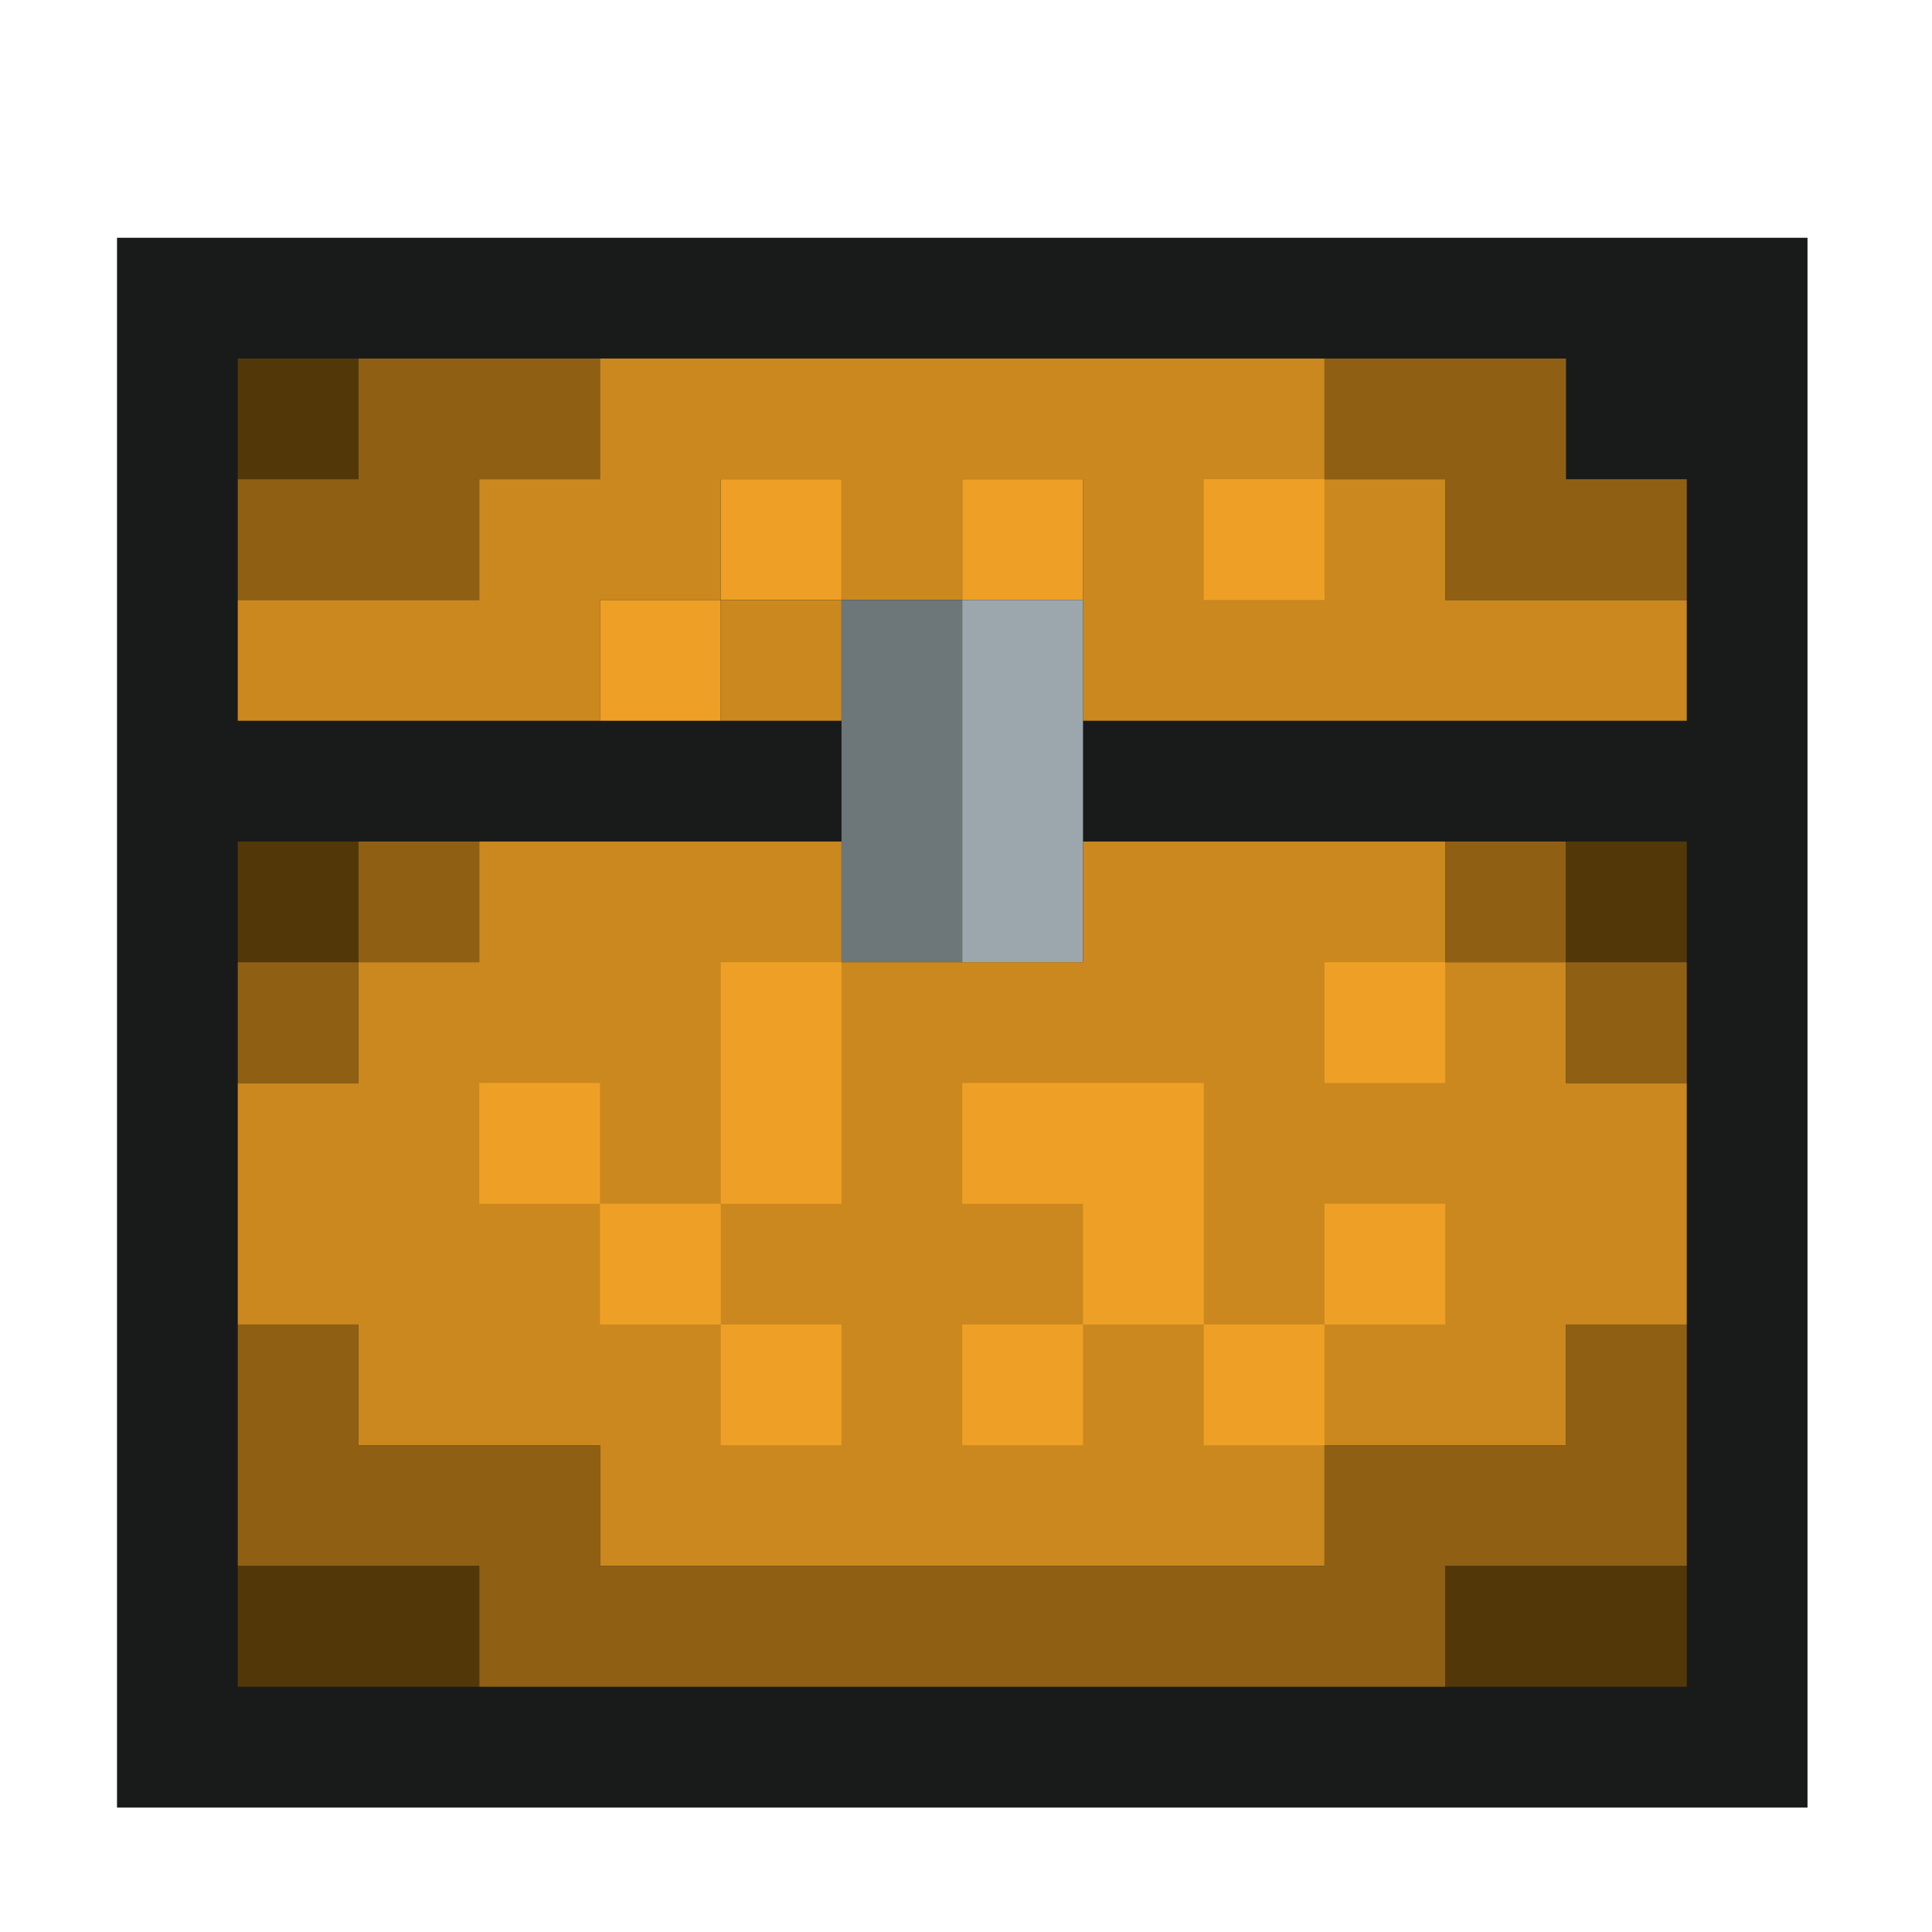 <?xml version="1.0" encoding="UTF-8"?>

<!--
The logo of the website in 16x16 svg (strechable)
-->

<svg xmlns="http://www.w3.org/2000/svg" xmlns:xlink="http://www.w3.org/1999/xlink" width="16px" height="16px" viewBox="0 0 16 16" version="1.1">
<g id="surface1">
<path style=" stroke:none;fill-rule:evenodd;fill:rgb(9.804%,10.588%,10.588%);fill-opacity:1;" d="M 0.969 1.969 C 5.637 1.969 10.301 1.969 14.969 1.969 C 14.969 6.301 14.969 10.637 14.969 14.969 C 10.301 14.969 5.637 14.969 0.969 14.969 C 0.969 10.637 0.969 6.301 0.969 1.969 Z M 0.969 1.969 "/>
<path style=" stroke:none;fill-rule:evenodd;fill:rgb(32.157%,21.961%,3.529%);fill-opacity:1;" d="M 2.969 2.969 C 2.969 3.301 2.969 3.637 2.969 3.969 C 2.637 3.969 2.301 3.969 1.969 3.969 C 1.969 3.637 1.969 3.301 1.969 2.969 C 2.301 2.969 2.637 2.969 2.969 2.969 Z M 2.969 2.969 "/>
<path style=" stroke:none;fill-rule:evenodd;fill:rgb(56.078%,37.647%,7.843%);fill-opacity:1;" d="M 2.969 2.969 C 3.637 2.969 4.301 2.969 4.969 2.969 C 4.969 3.301 4.969 3.637 4.969 3.969 C 4.637 3.969 4.301 3.969 3.969 3.969 C 3.969 4.301 3.969 4.637 3.969 4.969 C 3.301 4.969 2.637 4.969 1.969 4.969 C 1.969 4.637 1.969 4.301 1.969 3.969 C 2.301 3.969 2.637 3.969 2.969 3.969 C 2.969 3.637 2.969 3.301 2.969 2.969 Z M 2.969 2.969 "/>
<path style=" stroke:none;fill-rule:evenodd;fill:rgb(79.216%,53.333%,12.157%);fill-opacity:1;" d="M 4.969 2.969 C 6.969 2.969 8.969 2.969 10.969 2.969 C 10.969 3.301 10.969 3.637 10.969 3.969 C 11.301 3.969 11.637 3.969 11.969 3.969 C 11.969 4.301 11.969 4.637 11.969 4.969 C 12.637 4.969 13.301 4.969 13.969 4.969 C 13.969 5.301 13.969 5.637 13.969 5.969 C 12.301 5.969 10.637 5.969 8.969 5.969 C 8.969 5.637 8.969 5.301 8.969 4.969 C 8.969 4.637 8.969 4.301 8.969 3.969 C 8.637 3.969 8.301 3.969 7.969 3.969 C 7.969 4.301 7.969 4.637 7.969 4.969 C 7.637 4.969 7.301 4.969 6.969 4.969 C 6.969 4.637 6.969 4.301 6.969 3.969 C 6.637 3.969 6.301 3.969 5.969 3.969 C 5.969 4.301 5.969 4.637 5.969 4.969 C 5.637 4.969 5.301 4.969 4.969 4.969 C 4.969 5.301 4.969 5.637 4.969 5.969 C 3.969 5.969 2.969 5.969 1.969 5.969 C 1.969 5.637 1.969 5.301 1.969 4.969 C 2.637 4.969 3.301 4.969 3.969 4.969 C 3.969 4.637 3.969 4.301 3.969 3.969 C 4.301 3.969 4.637 3.969 4.969 3.969 C 4.969 3.637 4.969 3.301 4.969 2.969 Z M 4.969 2.969 "/>
<path style=" stroke:none;fill-rule:evenodd;fill:rgb(56.078%,37.647%,7.843%);fill-opacity:1;" d="M 10.969 2.969 C 11.637 2.969 12.301 2.969 12.969 2.969 C 12.969 3.301 12.969 3.637 12.969 3.969 C 13.301 3.969 13.637 3.969 13.969 3.969 C 13.969 4.301 13.969 4.637 13.969 4.969 C 13.301 4.969 12.637 4.969 11.969 4.969 C 11.969 4.637 11.969 4.301 11.969 3.969 C 11.637 3.969 11.301 3.969 10.969 3.969 C 10.969 3.637 10.969 3.301 10.969 2.969 Z M 10.969 2.969 "/>
<path style=" stroke:none;fill-rule:evenodd;fill:rgb(32.157%,21.961%,3.529%);fill-opacity:1;" d="M 12.969 2.969 C 13.301 2.969 13.637 2.969 13.969 2.969 C 13.969 3.301 13.969 3.637 13.969 3.969 C 13.969 3.637 13.969 3.301 13.969 2.969 C 13.637 2.969 13.301 2.969 12.969 2.969 Z M 12.969 2.969 "/>
<path style=" stroke:none;fill-rule:evenodd;fill:rgb(93.333%,62.745%,14.902%);fill-opacity:1;" d="M 6.969 4.969 C 6.637 4.969 6.301 4.969 5.969 4.969 C 5.969 4.637 5.969 4.301 5.969 3.969 C 6.301 3.969 6.637 3.969 6.969 3.969 C 6.969 4.301 6.969 4.637 6.969 4.969 Z M 6.969 4.969 "/>
<path style=" stroke:none;fill-rule:evenodd;fill:rgb(93.333%,62.745%,14.902%);fill-opacity:1;" d="M 8.969 4.969 C 8.637 4.969 8.301 4.969 7.969 4.969 C 7.969 4.637 7.969 4.301 7.969 3.969 C 8.301 3.969 8.637 3.969 8.969 3.969 C 8.969 4.301 8.969 4.637 8.969 4.969 Z M 8.969 4.969 "/>
<path style=" stroke:none;fill-rule:evenodd;fill:rgb(93.333%,62.745%,14.902%);fill-opacity:1;" d="M 10.969 3.969 C 10.969 4.301 10.969 4.637 10.969 4.969 C 10.637 4.969 10.301 4.969 9.969 4.969 C 9.969 4.637 9.969 4.301 9.969 3.969 C 10.301 3.969 10.637 3.969 10.969 3.969 Z M 10.969 3.969 "/>
<path style=" stroke:none;fill-rule:evenodd;fill:rgb(93.333%,62.745%,14.902%);fill-opacity:1;" d="M 5.969 4.969 C 5.969 5.301 5.969 5.637 5.969 5.969 C 5.637 5.969 5.301 5.969 4.969 5.969 C 4.969 5.637 4.969 5.301 4.969 4.969 C 5.301 4.969 5.637 4.969 5.969 4.969 Z M 5.969 4.969 "/>
<path style=" stroke:none;fill-rule:evenodd;fill:rgb(79.216%,53.333%,12.157%);fill-opacity:1;" d="M 5.969 4.969 C 6.301 4.969 6.637 4.969 6.969 4.969 C 6.969 5.301 6.969 5.637 6.969 5.969 C 6.637 5.969 6.301 5.969 5.969 5.969 C 5.969 5.637 5.969 5.301 5.969 4.969 Z M 5.969 4.969 "/>
<path style=" stroke:none;fill-rule:evenodd;fill:rgb(42.745%,46.275%,47.451%);fill-opacity:1;" d="M 6.969 4.969 C 7.301 4.969 7.637 4.969 7.969 4.969 C 7.969 5.969 7.969 6.969 7.969 7.969 C 7.637 7.969 7.301 7.969 6.969 7.969 C 6.969 7.637 6.969 7.301 6.969 6.969 C 6.969 6.637 6.969 6.301 6.969 5.969 C 6.969 5.637 6.969 5.301 6.969 4.969 Z M 6.969 4.969 "/>
<path style=" stroke:none;fill-rule:evenodd;fill:rgb(60.784%,65.49%,67.843%);fill-opacity:1;" d="M 7.969 4.969 C 8.301 4.969 8.637 4.969 8.969 4.969 C 8.969 5.301 8.969 5.637 8.969 5.969 C 8.969 6.301 8.969 6.637 8.969 6.969 C 8.969 7.301 8.969 7.637 8.969 7.969 C 8.637 7.969 8.301 7.969 7.969 7.969 C 7.969 6.969 7.969 5.969 7.969 4.969 Z M 7.969 4.969 "/>
<path style=" stroke:none;fill-rule:evenodd;fill:rgb(32.157%,21.961%,3.529%);fill-opacity:1;" d="M 2.969 6.969 C 2.969 7.301 2.969 7.637 2.969 7.969 C 2.637 7.969 2.301 7.969 1.969 7.969 C 1.969 7.637 1.969 7.301 1.969 6.969 C 2.301 6.969 2.637 6.969 2.969 6.969 Z M 2.969 6.969 "/>
<path style=" stroke:none;fill-rule:evenodd;fill:rgb(56.078%,37.647%,7.843%);fill-opacity:1;" d="M 2.969 6.969 C 3.301 6.969 3.637 6.969 3.969 6.969 C 3.969 7.301 3.969 7.637 3.969 7.969 C 3.637 7.969 3.301 7.969 2.969 7.969 C 2.969 7.637 2.969 7.301 2.969 6.969 Z M 2.969 6.969 "/>
<path style=" stroke:none;fill-rule:evenodd;fill:rgb(79.216%,53.333%,12.157%);fill-opacity:1;" d="M 3.969 6.969 C 4.969 6.969 5.969 6.969 6.969 6.969 C 6.969 7.301 6.969 7.637 6.969 7.969 C 7.301 7.969 7.637 7.969 7.969 7.969 C 8.301 7.969 8.637 7.969 8.969 7.969 C 8.969 7.637 8.969 7.301 8.969 6.969 C 9.969 6.969 10.969 6.969 11.969 6.969 C 11.969 7.301 11.969 7.637 11.969 7.969 C 12.301 7.969 12.637 7.969 12.969 7.969 C 12.969 8.301 12.969 8.637 12.969 8.969 C 13.301 8.969 13.637 8.969 13.969 8.969 C 13.969 9.637 13.969 10.301 13.969 10.969 C 13.637 10.969 13.301 10.969 12.969 10.969 C 12.969 11.301 12.969 11.637 12.969 11.969 C 12.301 11.969 11.637 11.969 10.969 11.969 C 10.969 12.301 10.969 12.637 10.969 12.969 C 8.969 12.969 6.969 12.969 4.969 12.969 C 4.969 12.637 4.969 12.301 4.969 11.969 C 4.301 11.969 3.637 11.969 2.969 11.969 C 2.969 11.637 2.969 11.301 2.969 10.969 C 2.637 10.969 2.301 10.969 1.969 10.969 C 1.969 10.301 1.969 9.637 1.969 8.969 C 2.301 8.969 2.637 8.969 2.969 8.969 C 2.969 8.637 2.969 8.301 2.969 7.969 C 3.301 7.969 3.637 7.969 3.969 7.969 C 3.969 7.637 3.969 7.301 3.969 6.969 Z M 3.969 6.969 "/>
<path style=" stroke:none;fill-rule:evenodd;fill:rgb(56.078%,37.647%,7.843%);fill-opacity:1;" d="M 11.969 6.969 C 12.301 6.969 12.637 6.969 12.969 6.969 C 12.969 7.301 12.969 7.637 12.969 7.969 C 12.637 7.969 12.301 7.969 11.969 7.969 C 11.969 7.637 11.969 7.301 11.969 6.969 Z M 11.969 6.969 "/>
<path style=" stroke:none;fill-rule:evenodd;fill:rgb(32.157%,21.961%,3.529%);fill-opacity:1;" d="M 12.969 6.969 C 13.301 6.969 13.637 6.969 13.969 6.969 C 13.969 7.301 13.969 7.637 13.969 7.969 C 13.637 7.969 13.301 7.969 12.969 7.969 C 12.969 7.637 12.969 7.301 12.969 6.969 Z M 12.969 6.969 "/>
<path style=" stroke:none;fill-rule:evenodd;fill:rgb(56.078%,37.647%,7.843%);fill-opacity:1;" d="M 1.969 7.969 C 2.301 7.969 2.637 7.969 2.969 7.969 C 2.969 8.301 2.969 8.637 2.969 8.969 C 2.637 8.969 2.301 8.969 1.969 8.969 C 1.969 8.637 1.969 8.301 1.969 7.969 Z M 1.969 7.969 "/>
<path style=" stroke:none;fill-rule:evenodd;fill:rgb(93.333%,62.745%,14.902%);fill-opacity:1;" d="M 6.969 7.969 C 6.969 8.637 6.969 9.301 6.969 9.969 C 6.637 9.969 6.301 9.969 5.969 9.969 C 5.969 9.301 5.969 8.637 5.969 7.969 C 6.301 7.969 6.637 7.969 6.969 7.969 Z M 6.969 7.969 "/>
<path style=" stroke:none;fill-rule:evenodd;fill:rgb(93.333%,62.745%,14.902%);fill-opacity:1;" d="M 11.969 7.969 C 11.969 8.301 11.969 8.637 11.969 8.969 C 11.637 8.969 11.301 8.969 10.969 8.969 C 10.969 8.637 10.969 8.301 10.969 7.969 C 11.301 7.969 11.637 7.969 11.969 7.969 Z M 11.969 7.969 "/>
<path style=" stroke:none;fill-rule:evenodd;fill:rgb(56.078%,37.647%,7.843%);fill-opacity:1;" d="M 12.969 7.969 C 13.301 7.969 13.637 7.969 13.969 7.969 C 13.969 8.301 13.969 8.637 13.969 8.969 C 13.637 8.969 13.301 8.969 12.969 8.969 C 12.969 8.637 12.969 8.301 12.969 7.969 Z M 12.969 7.969 "/>
<path style=" stroke:none;fill-rule:evenodd;fill:rgb(93.333%,62.745%,14.902%);fill-opacity:1;" d="M 4.969 9.969 C 4.637 9.969 4.301 9.969 3.969 9.969 C 3.969 9.637 3.969 9.301 3.969 8.969 C 4.301 8.969 4.637 8.969 4.969 8.969 C 4.969 9.301 4.969 9.637 4.969 9.969 Z M 4.969 9.969 "/>
<path style=" stroke:none;fill-rule:evenodd;fill:rgb(93.333%,62.745%,14.902%);fill-opacity:1;" d="M 9.969 10.969 C 9.637 10.969 9.301 10.969 8.969 10.969 C 8.969 10.637 8.969 10.301 8.969 9.969 C 8.637 9.969 8.301 9.969 7.969 9.969 C 7.969 9.637 7.969 9.301 7.969 8.969 C 8.637 8.969 9.301 8.969 9.969 8.969 C 9.969 9.637 9.969 10.301 9.969 10.969 Z M 9.969 10.969 "/>
<path style=" stroke:none;fill-rule:evenodd;fill:rgb(93.333%,62.745%,14.902%);fill-opacity:1;" d="M 4.969 9.969 C 5.301 9.969 5.637 9.969 5.969 9.969 C 5.969 10.301 5.969 10.637 5.969 10.969 C 5.637 10.969 5.301 10.969 4.969 10.969 C 4.969 10.637 4.969 10.301 4.969 9.969 Z M 4.969 9.969 "/>
<path style=" stroke:none;fill-rule:evenodd;fill:rgb(93.333%,62.745%,14.902%);fill-opacity:1;" d="M 10.969 10.969 C 10.969 10.637 10.969 10.301 10.969 9.969 C 11.301 9.969 11.637 9.969 11.969 9.969 C 11.969 10.301 11.969 10.637 11.969 10.969 C 11.637 10.969 11.301 10.969 10.969 10.969 Z M 10.969 10.969 "/>
<path style=" stroke:none;fill-rule:evenodd;fill:rgb(56.078%,37.647%,7.843%);fill-opacity:1;" d="M 1.969 10.969 C 2.301 10.969 2.637 10.969 2.969 10.969 C 2.969 11.301 2.969 11.637 2.969 11.969 C 3.637 11.969 4.301 11.969 4.969 11.969 C 4.969 12.301 4.969 12.637 4.969 12.969 C 6.969 12.969 8.969 12.969 10.969 12.969 C 10.969 12.637 10.969 12.301 10.969 11.969 C 11.637 11.969 12.301 11.969 12.969 11.969 C 12.969 11.637 12.969 11.301 12.969 10.969 C 13.301 10.969 13.637 10.969 13.969 10.969 C 13.969 11.637 13.969 12.301 13.969 12.969 C 13.301 12.969 12.637 12.969 11.969 12.969 C 11.969 13.301 11.969 13.637 11.969 13.969 C 9.301 13.969 6.637 13.969 3.969 13.969 C 3.969 13.637 3.969 13.301 3.969 12.969 C 3.301 12.969 2.637 12.969 1.969 12.969 C 1.969 12.301 1.969 11.637 1.969 10.969 Z M 1.969 10.969 "/>
<path style=" stroke:none;fill-rule:evenodd;fill:rgb(93.333%,62.745%,14.902%);fill-opacity:1;" d="M 5.969 10.969 C 6.301 10.969 6.637 10.969 6.969 10.969 C 6.969 11.301 6.969 11.637 6.969 11.969 C 6.637 11.969 6.301 11.969 5.969 11.969 C 5.969 11.637 5.969 11.301 5.969 10.969 Z M 5.969 10.969 "/>
<path style=" stroke:none;fill-rule:evenodd;fill:rgb(93.333%,62.745%,14.902%);fill-opacity:1;" d="M 8.969 10.969 C 8.969 11.301 8.969 11.637 8.969 11.969 C 8.637 11.969 8.301 11.969 7.969 11.969 C 7.969 11.637 7.969 11.301 7.969 10.969 C 8.301 10.969 8.637 10.969 8.969 10.969 Z M 8.969 10.969 "/>
<path style=" stroke:none;fill-rule:evenodd;fill:rgb(93.333%,62.745%,14.902%);fill-opacity:1;" d="M 9.969 10.969 C 10.301 10.969 10.637 10.969 10.969 10.969 C 10.969 11.301 10.969 11.637 10.969 11.969 C 10.637 11.969 10.301 11.969 9.969 11.969 C 9.969 11.637 9.969 11.301 9.969 10.969 Z M 9.969 10.969 "/>
<path style=" stroke:none;fill-rule:evenodd;fill:rgb(32.157%,21.961%,3.529%);fill-opacity:1;" d="M 1.969 12.969 C 2.637 12.969 3.301 12.969 3.969 12.969 C 3.969 13.301 3.969 13.637 3.969 13.969 C 3.301 13.969 2.637 13.969 1.969 13.969 C 1.969 13.637 1.969 13.301 1.969 12.969 Z M 1.969 12.969 "/>
<path style=" stroke:none;fill-rule:evenodd;fill:rgb(32.157%,21.961%,3.529%);fill-opacity:1;" d="M 13.969 12.969 C 13.969 13.301 13.969 13.637 13.969 13.969 C 13.301 13.969 12.637 13.969 11.969 13.969 C 11.969 13.637 11.969 13.301 11.969 12.969 C 12.637 12.969 13.301 12.969 13.969 12.969 Z M 13.969 12.969 "/>
</g>
</svg>
